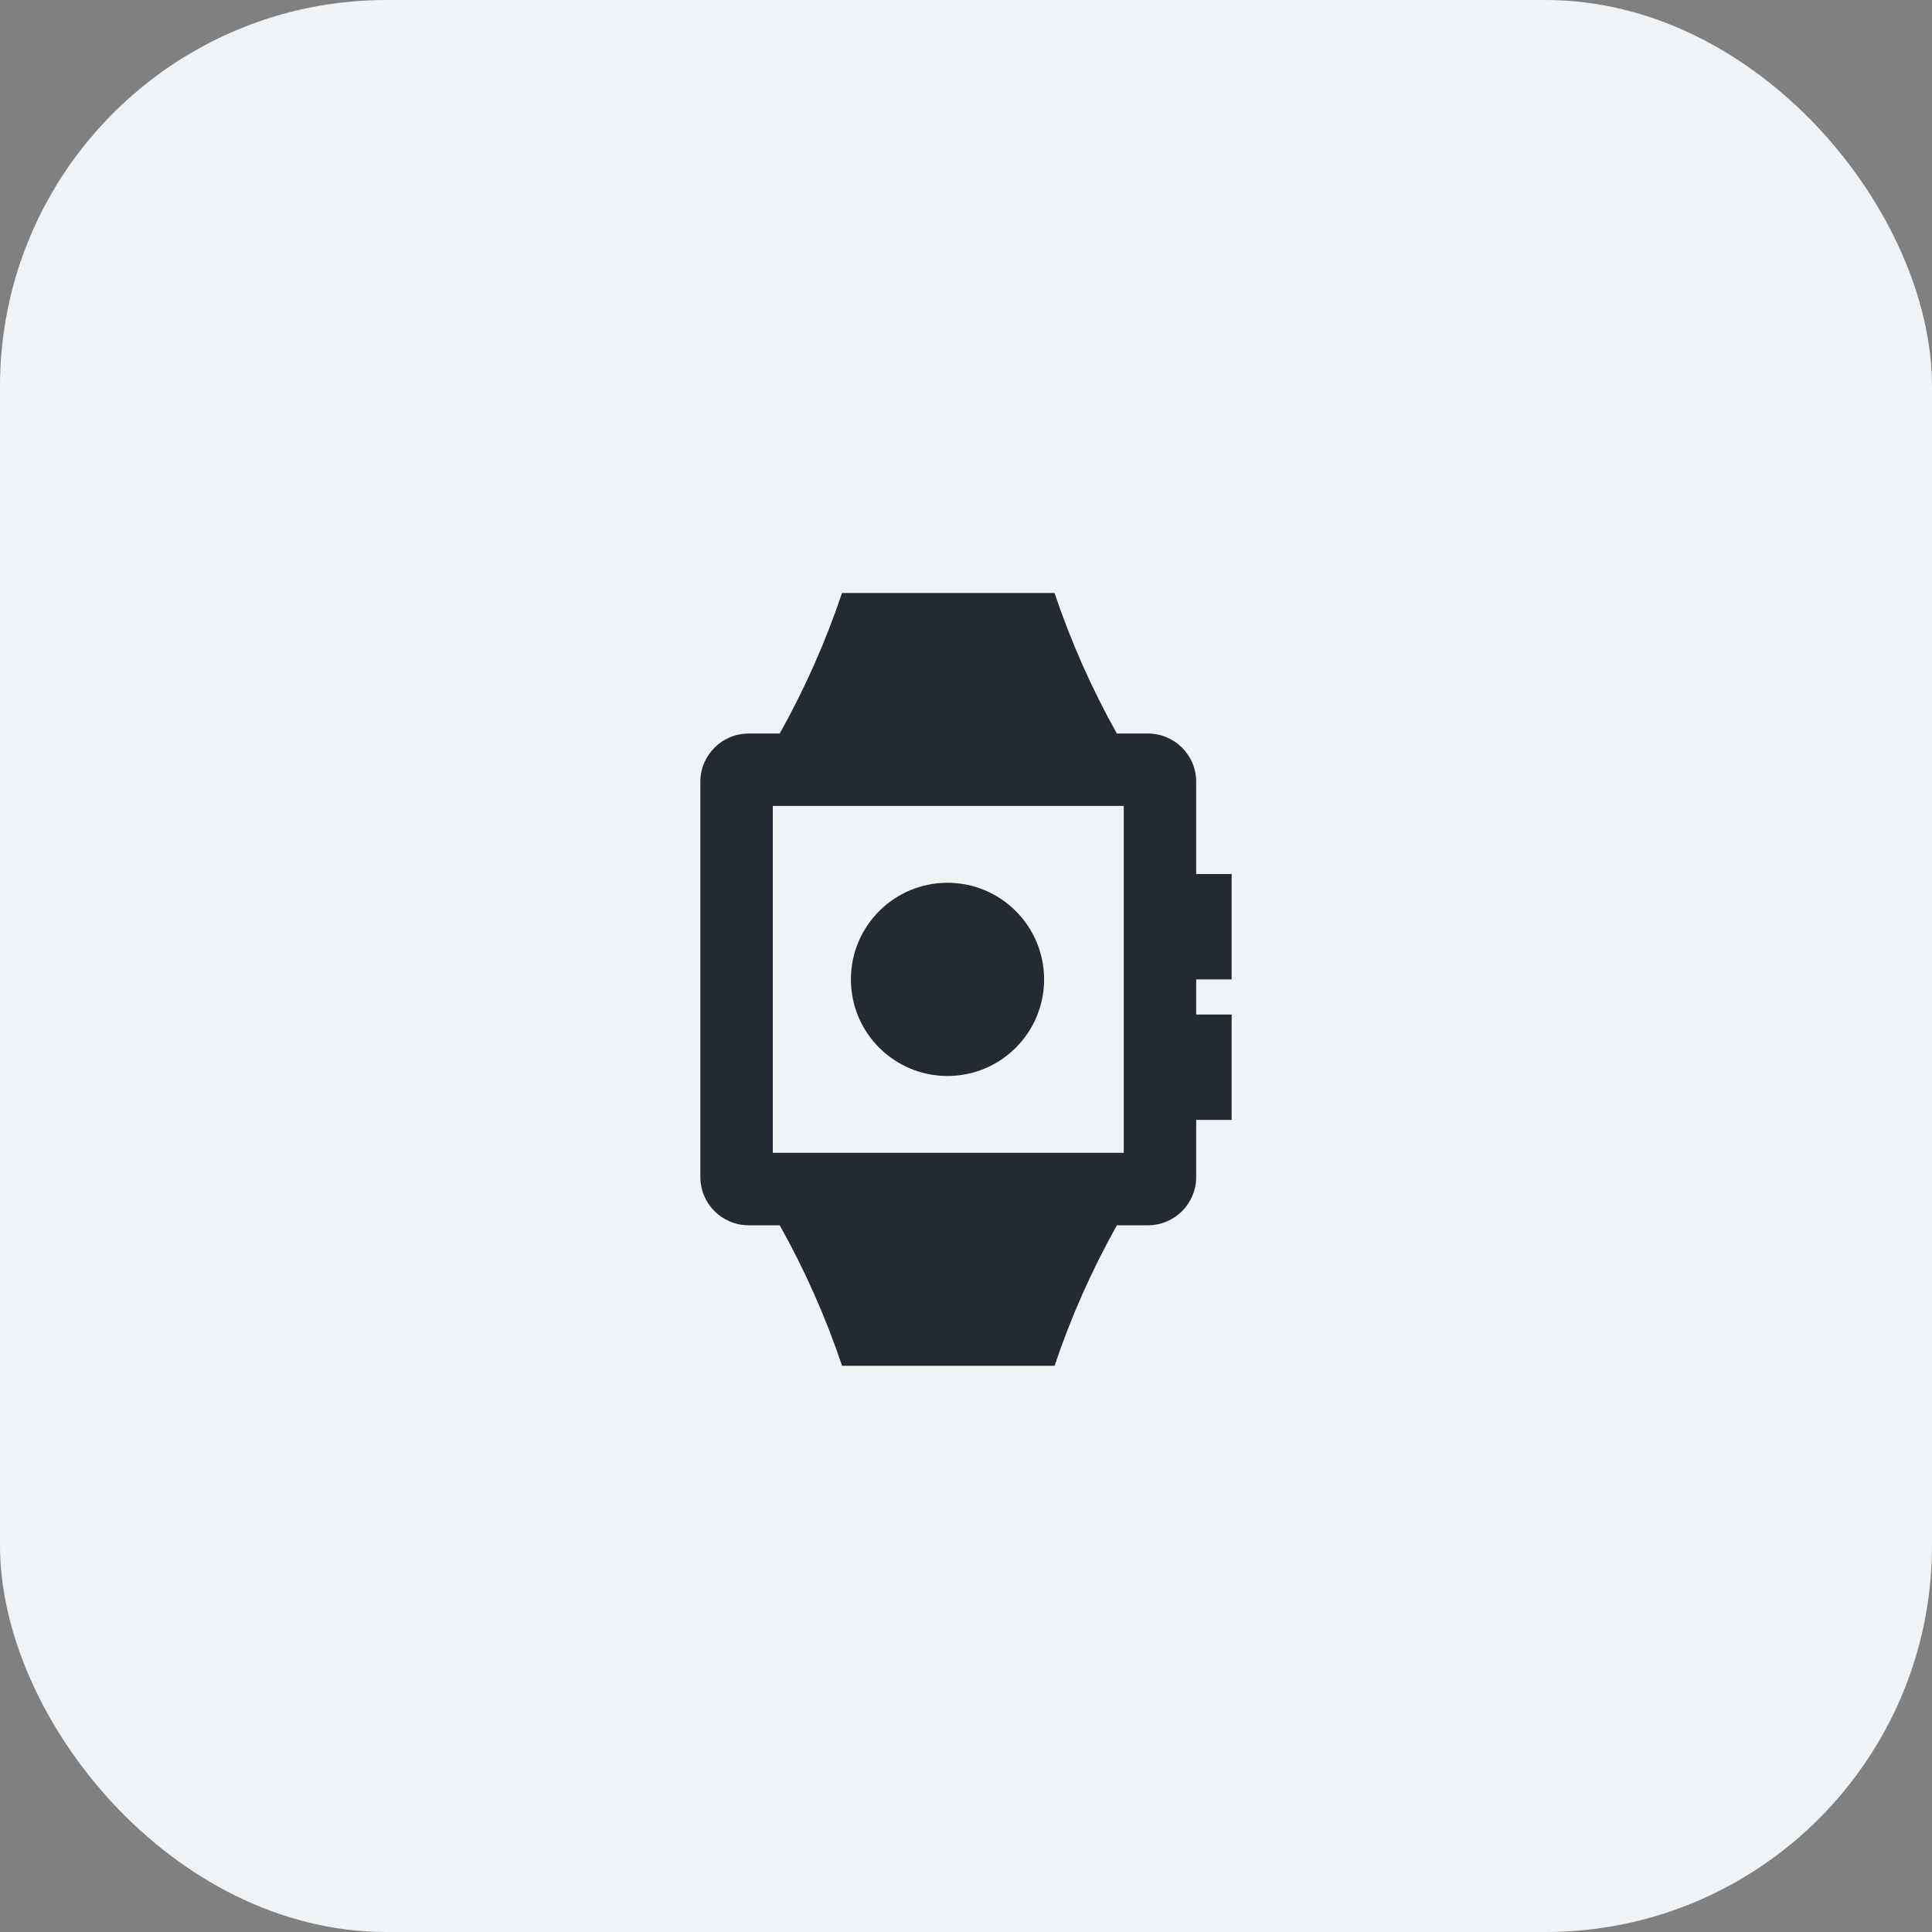 <svg width="40" height="40" viewBox="0 0 40 40" fill="none" xmlns="http://www.w3.org/2000/svg">
<rect x="0" y="0" width="40" height="40" fill="#808080" stroke="none"/>
<rect width="40" height="40" rx="8" fill="#F0F3F5"/>
<g clip-path="url(#clip0_4040_14265)">
<path d="M21.833 12.277H17.433C17.094 13.286 16.662 14.26 16.143 15.187H15.5C14.948 15.187 14.5 15.634 14.5 16.186V24.368C14.5 24.921 14.948 25.368 15.5 25.368H16.143C16.663 26.295 17.095 27.269 17.434 28.277L21.834 28.277C22.172 27.269 22.605 26.295 23.124 25.368H23.766C24.319 25.368 24.766 24.921 24.766 24.368V23.186H25.5V21.005H24.766V20.277H25.5V18.096H24.766V16.186C24.766 15.634 24.319 15.187 23.766 15.187H23.123C22.604 14.26 22.172 13.286 21.833 12.277ZM16 23.868V16.686H23.266V23.868H16ZM19.617 22.277C20.721 22.277 21.617 21.382 21.617 20.277C21.617 19.173 20.721 18.277 19.617 18.277C18.512 18.277 17.617 19.173 17.617 20.277C17.617 21.382 18.512 22.277 19.617 22.277Z" fill="#232A31"/>
</g>
<defs>
<clipPath id="clip0_4040_14265">
<rect width="16" height="16" fill="white" transform="translate(12 12.277)"/>
</clipPath>
</defs>
</svg>
